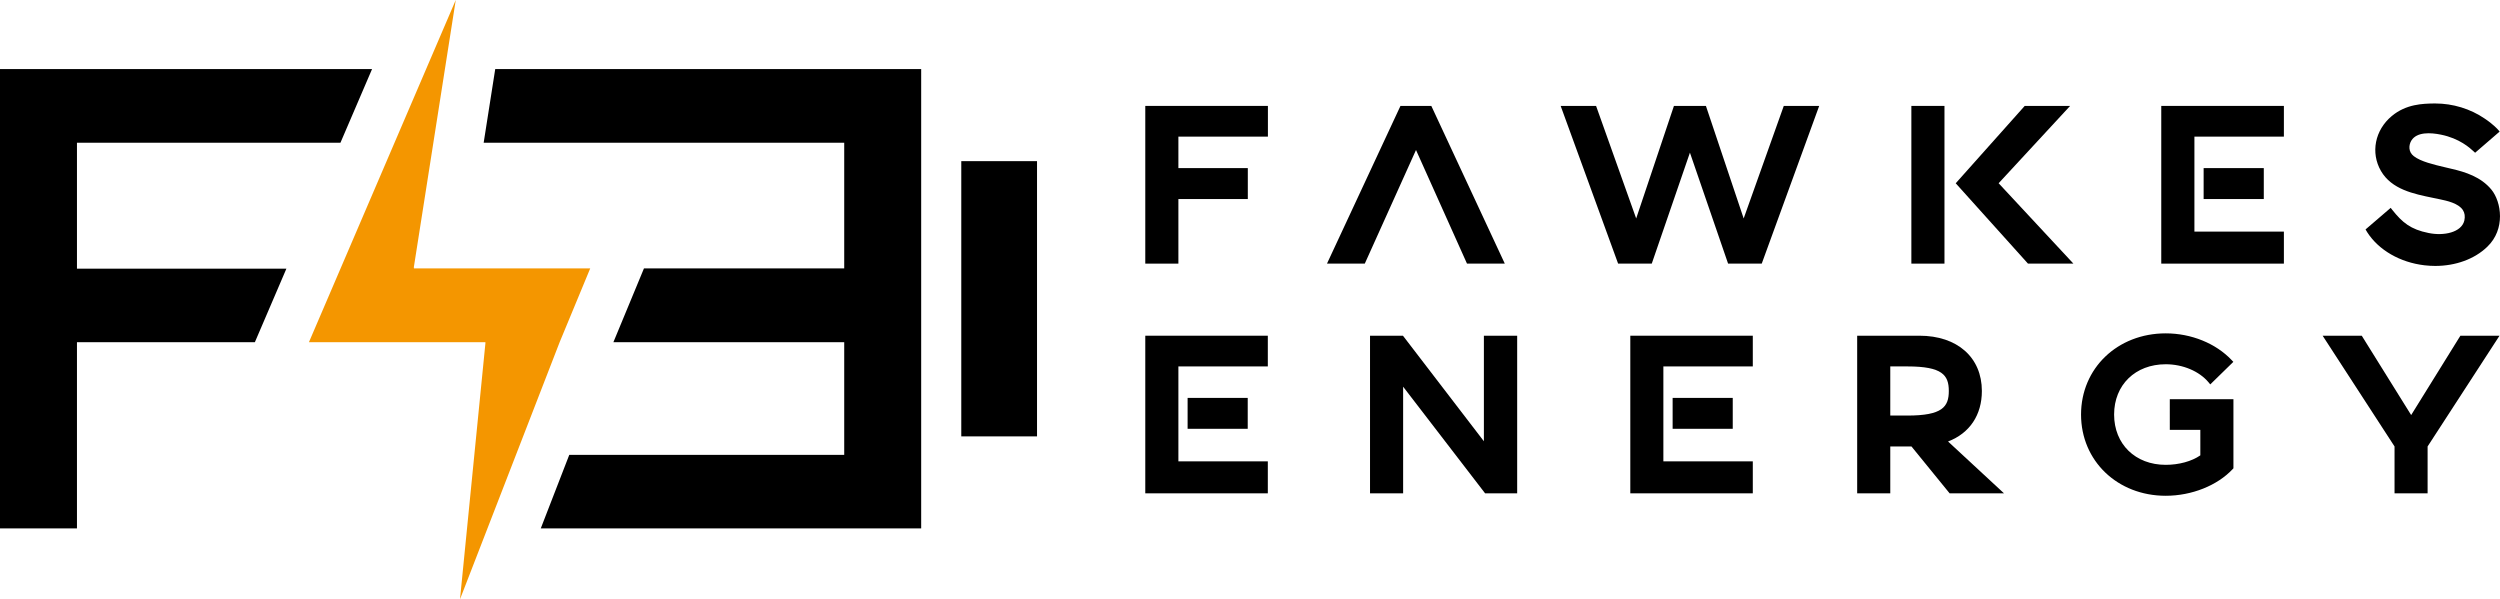<?xml version="1.0" encoding="utf-8"?>
<!-- Generator: Adobe Illustrator 23.0.2, SVG Export Plug-In . SVG Version: 6.00 Build 0)  -->
<svg version="1.1" id="Layer_1" xmlns="http://www.w3.org/2000/svg" xmlns:xlink="http://www.w3.org/1999/xlink" x="0px" y="0px"
	 viewBox="0 0 553.53 132.68" style="enable-background:new 0 0 553.53 132.68;" xml:space="preserve">
<style type="text/css">
	.st0{fill:none;stroke:#00AEEF;stroke-width:3;stroke-miterlimit:10;}
	.st1{fill:#030021;}
	.st2{fill:url(#SVGID_1_);}
	.st3{fill:url(#SVGID_2_);}
	.st4{fill:url(#SVGID_3_);}
	.st5{fill:url(#SVGID_4_);}
	.st6{fill:#CEA357;}
	.st7{fill:none;stroke:#231F20;stroke-width:3;stroke-miterlimit:10;}
	.st8{fill:url(#SVGID_5_);}
	.st9{fill:url(#SVGID_6_);}
	.st10{fill:url(#SVGID_7_);}
	.st11{fill:url(#SVGID_8_);}
	.st12{fill:url(#SVGID_9_);}
	.st13{fill:url(#SVGID_10_);}
	.st14{fill:url(#SVGID_11_);}
	.st15{fill:url(#SVGID_12_);}
	.st16{fill:url(#SVGID_13_);}
	.st17{fill:url(#SVGID_14_);}
	.st18{fill:url(#SVGID_15_);}
	.st19{fill:url(#SVGID_16_);}
	.st20{fill:url(#SVGID_17_);}
	.st21{fill:url(#SVGID_18_);}
	.st22{fill:url(#SVGID_19_);}
	.st23{fill:url(#SVGID_20_);}
	.st24{fill:url(#SVGID_21_);}
	.st25{fill:url(#SVGID_22_);}
	.st26{fill:url(#SVGID_23_);}
	.st27{fill:url(#SVGID_24_);}
	.st28{fill:url(#SVGID_25_);}
	.st29{fill:url(#SVGID_26_);}
	.st30{fill:url(#SVGID_27_);}
	.st31{fill:url(#SVGID_28_);}
	.st32{fill:#FFFFFF;}
	.st33{fill:url(#SVGID_29_);}
	.st34{fill:url(#SVGID_30_);}
	.st35{fill:url(#SVGID_31_);}
	.st36{fill:url(#SVGID_32_);}
	.st37{fill:url(#SVGID_33_);}
	.st38{fill:#61FBF0;}
	.st39{fill:url(#SVGID_34_);}
	.st40{fill:url(#SVGID_35_);}
	.st41{fill:url(#SVGID_36_);}
	.st42{fill:url(#SVGID_37_);}
	.st43{fill:url(#SVGID_38_);}
	.st44{fill:url(#SVGID_39_);}
	.st45{fill:url(#SVGID_40_);}
	.st46{fill:url(#SVGID_41_);}
	.st47{fill:url(#SVGID_42_);}
	.st48{fill:url(#SVGID_43_);}
	.st49{fill:url(#SVGID_44_);}
	.st50{fill:url(#SVGID_45_);}
	.st51{fill:url(#SVGID_46_);}
	.st52{fill:url(#SVGID_47_);}
	.st53{fill:url(#SVGID_48_);}
	.st54{fill:url(#SVGID_49_);}
	.st55{fill:url(#SVGID_50_);}
	.st56{fill:#00AEEF;}
	.st57{fill:url(#SVGID_51_);}
	.st58{fill:url(#SVGID_52_);}
	.st59{fill:url(#SVGID_53_);}
	.st60{fill:url(#SVGID_54_);}
	.st61{fill:#E5C820;}
	.st62{fill:url(#SVGID_55_);}
	.st63{fill:url(#SVGID_56_);}
	.st64{fill:url(#SVGID_57_);}
	.st65{fill:url(#SVGID_58_);}
	.st66{fill:url(#SVGID_59_);}
	.st67{fill:url(#SVGID_60_);}
	.st68{fill:url(#SVGID_61_);}
	.st69{fill:url(#SVGID_62_);}
	.st70{fill:url(#SVGID_63_);}
	.st71{fill:url(#SVGID_64_);}
	.st72{fill:url(#SVGID_65_);}
	.st73{fill:url(#SVGID_66_);}
	.st74{fill:url(#SVGID_67_);}
	.st75{fill:url(#SVGID_68_);}
	.st76{fill:url(#SVGID_69_);}
	.st77{fill:url(#SVGID_70_);}
	.st78{fill:url(#SVGID_71_);}
	.st79{fill:url(#SVGID_72_);}
	.st80{fill:url(#SVGID_73_);}
	.st81{fill:url(#SVGID_74_);}
	.st82{fill:url(#SVGID_75_);}
	.st83{fill:url(#SVGID_76_);}
	.st84{fill:url(#SVGID_77_);}
	.st85{fill:url(#SVGID_78_);}
	.st86{fill:url(#SVGID_79_);}
	.st87{fill:url(#SVGID_80_);}
	.st88{fill:url(#SVGID_81_);}
	.st89{fill:url(#SVGID_82_);}
	.st90{fill:url(#SVGID_83_);}
	.st91{fill:url(#SVGID_84_);}
	.st92{fill:url(#SVGID_85_);}
	.st93{fill:url(#SVGID_86_);}
	.st94{fill:url(#SVGID_87_);}
	.st95{fill:url(#SVGID_88_);}
	.st96{fill:url(#SVGID_89_);}
	.st97{fill:url(#SVGID_90_);}
	.st98{fill:url(#SVGID_91_);}
	.st99{fill:url(#SVGID_92_);}
	.st100{fill:url(#SVGID_93_);}
	.st101{fill:url(#SVGID_94_);}
	.st102{fill:url(#SVGID_95_);}
	.st103{fill:url(#SVGID_96_);}
	.st104{fill:url(#SVGID_97_);}
	.st105{fill:#7CC1AF;}
	.st106{opacity:0.71;fill:url(#SVGID_98_);}
	.st107{opacity:0.71;fill:url(#SVGID_99_);}
	.st108{fill:#5FEB88;}
	.st109{fill:#22A8FF;}
	.st110{fill:url(#SVGID_100_);}
	.st111{fill:url(#SVGID_101_);}
	.st112{fill:url(#SVGID_102_);}
	.st113{fill:url(#SVGID_103_);}
	.st114{fill:url(#SVGID_104_);}
	.st115{fill:url(#SVGID_105_);}
	.st116{fill:url(#SVGID_106_);}
	.st117{fill:url(#SVGID_107_);}
	.st118{fill:url(#SVGID_108_);}
	.st119{fill:url(#SVGID_109_);}
	.st120{fill:url(#SVGID_110_);}
	.st121{fill:url(#SVGID_111_);}
	.st122{fill:url(#SVGID_112_);}
	.st123{fill:url(#SVGID_113_);}
	.st124{fill:url(#SVGID_114_);}
	.st125{fill:url(#SVGID_115_);}
	.st126{fill:url(#SVGID_116_);}
	.st127{fill:url(#SVGID_117_);}
	.st128{fill:url(#SVGID_118_);}
	.st129{fill:url(#SVGID_119_);}
	.st130{fill:url(#SVGID_120_);}
	.st131{fill:url(#SVGID_121_);}
	.st132{fill:url(#SVGID_122_);}
	.st133{fill:url(#SVGID_123_);}
	.st134{fill:url(#SVGID_124_);}
	.st135{fill:#12FFF1;}
	.st136{fill:url(#SVGID_125_);}
	.st137{fill:url(#SVGID_126_);}
	.st138{fill:url(#SVGID_127_);}
	.st139{fill:url(#SVGID_128_);}
	.st140{fill:url(#SVGID_129_);}
	.st141{fill:url(#SVGID_130_);}
	.st142{fill:#2FF77A;}
	.st143{fill:#005EB8;}
	.st144{fill:#44AA28;}
	.st145{fill:url(#SVGID_131_);}
	.st146{fill:url(#SVGID_132_);}
	.st147{fill:url(#SVGID_133_);}
	.st148{fill:url(#SVGID_134_);}
	.st149{fill:url(#SVGID_135_);}
	.st150{fill:url(#SVGID_136_);}
	.st151{fill:url(#SVGID_137_);}
	.st152{fill:url(#SVGID_138_);}
	.st153{fill:url(#SVGID_139_);}
	.st154{fill:url(#SVGID_140_);}
	.st155{fill:url(#SVGID_141_);}
	.st156{fill:url(#SVGID_142_);}
	.st157{fill:url(#SVGID_143_);}
	.st158{fill:url(#SVGID_144_);}
	.st159{fill:url(#SVGID_145_);}
	.st160{fill:url(#SVGID_146_);}
	.st161{fill:url(#SVGID_147_);}
	.st162{fill:url(#SVGID_148_);}
	.st163{fill:#E0AA53;}
	.st164{fill:url(#SVGID_149_);}
	.st165{fill:url(#SVGID_150_);}
	.st166{fill:#F49600;}
	.st167{fill:#AE00FF;}
</style>
<g>
	<g>
		<polygon points="203.96,15.29 203.96,117 119.73,117 126.04,100.72 186.92,100.72 186.92,75.77 135.81,75.77 142.58,59.43 
			186.92,59.43 186.92,31.6 107.09,31.6 109.65,15.29 		"/>
		<rect x="212.84" y="35.68" width="16.77" height="60.94"/>
		<polygon points="17.04,31.6 17.04,59.49 63.41,59.49 56.43,75.77 17.04,75.77 17.04,117 0,117 0,15.29 82.38,15.29 75.38,31.6 		
			"/>
		<polygon class="st166" points="123.91,75.77 130.68,59.43 91.61,59.43 91.74,59.28 91.61,59.28 100.91,0 68.4,75.77 107.49,75.77 
			107.43,75.86 107.49,75.86 101.85,132.68 		"/>
	</g>
	<g>
		<g>
			<polygon points="253.58,58.37 260.91,58.37 260.91,44.07 276.28,44.07 276.28,37.22 260.91,37.22 260.91,30.25 280.73,30.25 
				280.73,23.45 253.58,23.45 			"/>
			<polygon points="316.91,23.45 310.08,23.45 293.81,58.37 302.18,58.37 313.52,33.21 324.81,58.37 333.18,58.37 317.06,23.77 			
				"/>
			<polygon points="386.07,48.37 377.71,23.45 370.63,23.45 362.27,48.37 353.39,23.45 345.55,23.45 358.27,58.37 365.72,58.37 
				374.17,33.8 382.62,58.37 390.07,58.37 402.79,23.45 394.95,23.45 			"/>
			<rect x="423.2" y="23.45" width="7.33" height="34.92"/>
			<polygon points="458.35,23.45 448.3,23.45 433.02,40.58 448.86,58.19 449.02,58.37 459.08,58.37 442.52,40.57 			"/>
			<rect x="487.91" y="37.22" width="13.32" height="6.85"/>
			<polygon points="478.53,58.37 505.68,58.37 505.68,51.28 485.87,51.28 485.87,30.25 505.68,30.25 505.68,23.45 478.53,23.45 			
				"/>
			<path d="M551.61,41.96c-2.31-2.79-5.75-3.88-8.8-4.58c-0.45-0.11-0.91-0.22-1.39-0.33c-2.54-0.6-5.42-1.27-6.97-2.47
				c-1.25-0.95-1.15-2.47-0.54-3.47c1.22-1.93,4.22-1.77,6.53-1.3c4.14,0.83,6.46,2.98,7.22,3.68l0.36,0.33l5.43-4.69l-0.36-0.42
				c-0.04-0.05-1.03-1.18-2.96-2.46c-3.16-2.16-7.04-3.34-10.94-3.34c-0.08,0-0.17,0-0.25,0c-2.46,0.04-6.18,0.11-9.38,2.79
				c-3.73,3.11-4.72,8.11-2.39,12.15c2.38,4.1,7.24,5.08,11.53,5.96l1.49,0.31c1.55,0.32,4.13,0.87,5.12,2.39
				c0.42,0.65,0.52,1.42,0.32,2.34c-0.64,2.61-4.52,3.44-7.91,2.74l0,0c-3.99-0.79-5.83-2.34-8.04-5.12l-0.35-0.45l-5.57,4.78
				l0.39,0.65c2.53,3.93,7.26,6.66,12.67,7.29c0.8,0.09,1.59,0.14,2.37,0.14c4.51,0,8.69-1.51,11.51-4.23
				C554.8,50.74,553.84,44.67,551.61,41.96z"/>
		</g>
		<g>
			<rect x="262.95" y="88.1" width="13.31" height="6.84"/>
			<polygon points="253.58,109.23 280.71,109.23 280.71,102.15 260.91,102.15 260.91,81.13 280.71,81.13 280.71,74.33 253.58,74.33 
							"/>
			<polygon points="328.55,97.7 310.63,74.33 303.34,74.33 303.34,109.23 310.67,109.23 310.67,85.62 328.82,109.23 335.92,109.23 
				335.92,74.33 328.55,74.33 			"/>
			<polygon points="360.97,109.23 388.09,109.23 388.09,102.15 368.29,102.15 368.29,81.13 388.09,81.13 388.09,74.33 360.97,74.33 
							"/>
			<rect x="370.34" y="88.1" width="13.31" height="6.84"/>
			<path d="M438.81,86.57c0-7.43-5.43-12.24-13.83-12.24h-13.78v34.9h7.33V98.85h4.69l8.45,10.38h12.04l-12.39-11.48
				C436.1,95.93,438.81,91.89,438.81,86.57z M418.53,81.13h3.8c7.7,0,9.16,1.91,9.16,5.44s-1.46,5.44-9.16,5.44h-3.8V81.13z"/>
			<path d="M480.42,95.18h6.76v5.64c-1.9,1.32-4.74,2.1-7.66,2.1c-6.73,0-11.43-4.58-11.43-11.14c0-6.56,4.7-11.13,11.43-11.13
				c3.78,0,7.41,1.53,9.48,4l0.38,0.46l5.11-4.99l-0.37-0.39c-3.51-3.71-8.96-5.92-14.6-5.92c-10.69,0-18.75,7.73-18.75,17.98
				c0,10.25,8.06,17.98,18.75,17.98c5.75,0,11.44-2.27,14.84-5.92l0.15-0.16v-15.3h-14.09V95.18z"/>
			<polygon points="544.76,74.33 533.86,91.9 522.92,74.33 514.26,74.33 530.18,98.85 530.18,109.23 537.5,109.23 537.5,98.85 
				553.42,74.33 			"/>
		</g>
	</g>
</g>
</svg>
